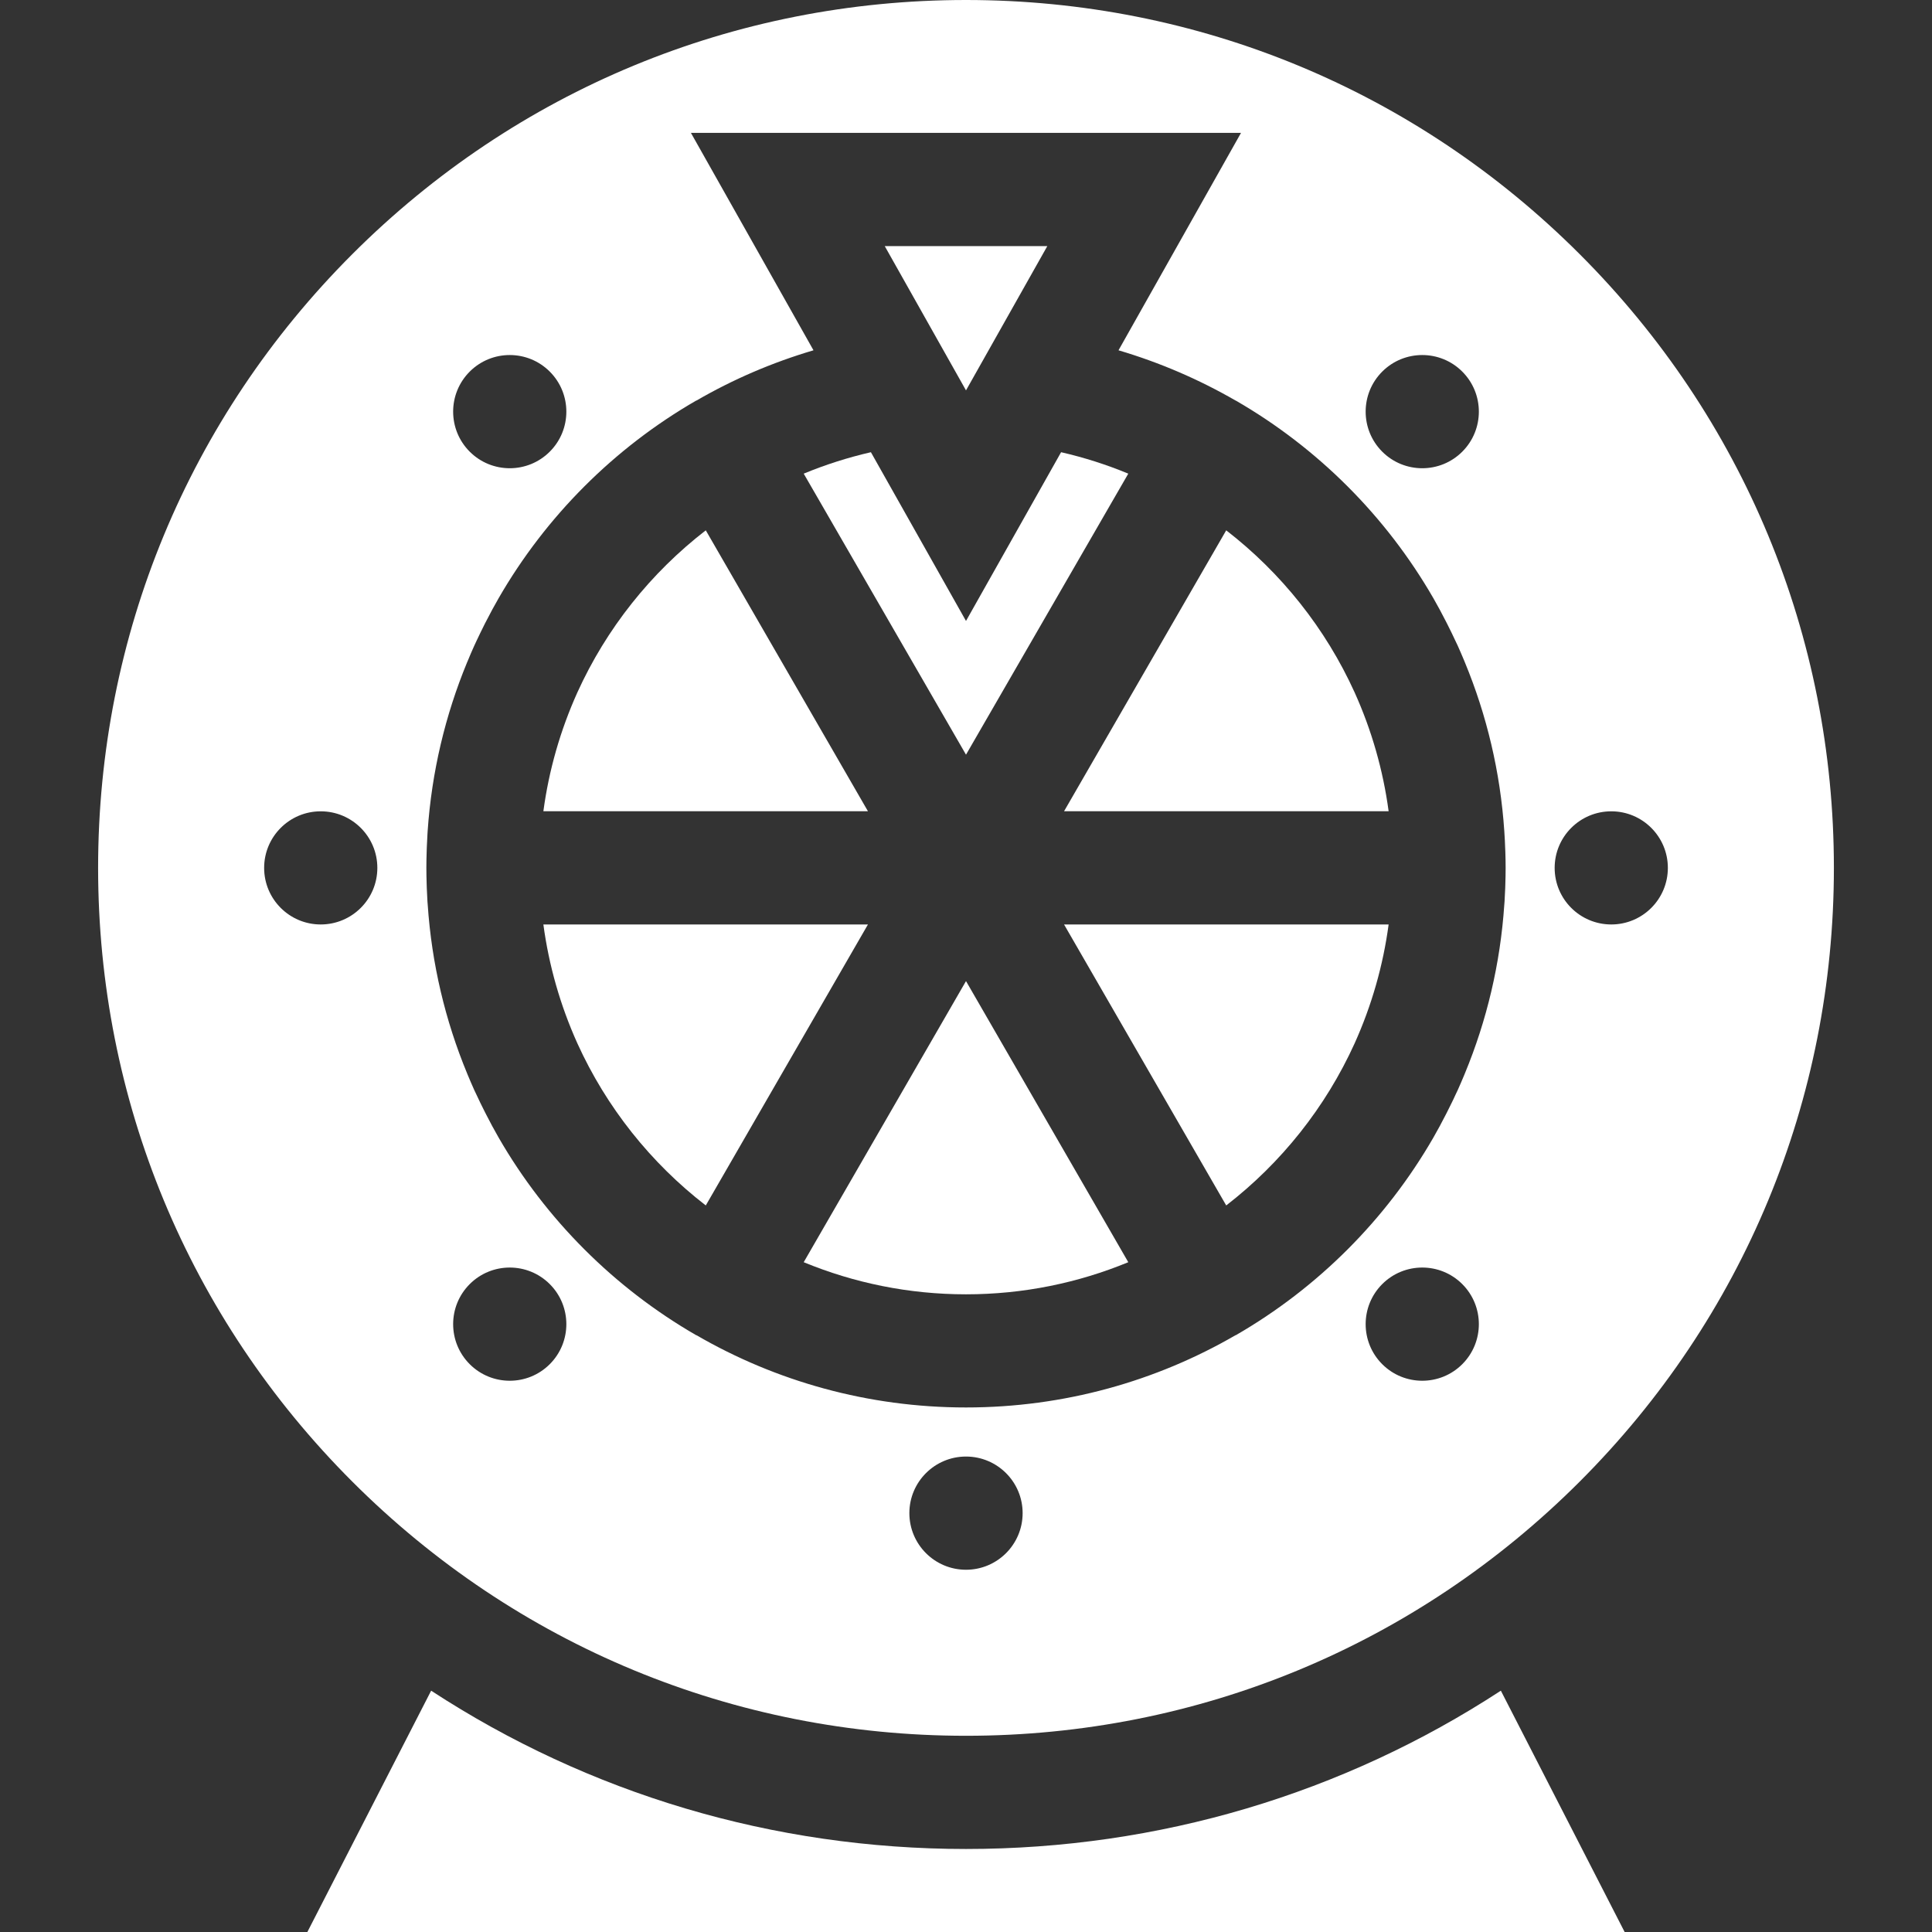 <svg width="32" height="32" viewBox="0 0 32 32" fill="none" xmlns="http://www.w3.org/2000/svg">
<rect x="0" y="0" width="32" height="32" fill="#333333" stroke="none"/>
<g clip-path="url(#clip0_81_12276)">
<path d="M9.563 11.469C9.281 12.095 9.091 12.758 9 13.437H14.376L11.69 8.784C10.779 9.488 10.044 10.409 9.563 11.469Z" fill="white"/>
<path d="M9 15.312C9.091 15.992 9.281 16.655 9.563 17.281C10.044 18.341 10.779 19.262 11.69 19.966L14.376 15.312H9Z" fill="white"/>
<path d="M16 16.25L13.312 20.906C14.141 21.248 15.049 21.438 16 21.438C16.951 21.438 17.859 21.248 18.688 20.906L16 16.25Z" fill="white"/>
<path d="M17.624 15.312L20.31 19.966C21.221 19.262 21.956 18.341 22.437 17.281C22.719 16.655 22.909 15.992 23 15.312H17.624Z" fill="white"/>
<path d="M22.437 11.469C21.956 10.409 21.221 9.488 20.31 8.784L17.624 13.437H23C22.909 12.758 22.719 12.094 22.437 11.469Z" fill="white"/>
<path d="M14.654 4.076L16 6.466L17.347 4.076H14.654Z" fill="white"/>
<path d="M26.165 4.21C23.45 1.495 19.84 0 16 0C12.16 0 8.55 1.495 5.835 4.21C3.12 6.925 1.625 10.535 1.625 14.375C1.625 18.215 3.12 21.825 5.835 24.54C8.55 27.255 12.16 28.75 16 28.75C19.84 28.75 23.45 27.255 26.165 24.54C28.88 21.825 30.375 18.215 30.375 14.375C30.375 10.535 28.88 6.925 26.165 4.21ZM22.894 6.155C23.26 5.789 23.854 5.789 24.22 6.155C24.586 6.521 24.586 7.115 24.22 7.481C23.854 7.847 23.26 7.847 22.894 7.481C22.528 7.115 22.528 6.521 22.894 6.155ZM7.78 6.155C8.146 5.789 8.74 5.789 9.106 6.155C9.472 6.521 9.472 7.115 9.106 7.481C8.74 7.847 8.146 7.847 7.78 7.481C7.414 7.115 7.414 6.521 7.78 6.155ZM5.312 15.312C4.795 15.312 4.375 14.893 4.375 14.375C4.375 13.857 4.795 13.438 5.312 13.438C5.83 13.438 6.25 13.857 6.25 14.375C6.25 14.893 5.83 15.312 5.312 15.312ZM9.106 22.595C8.74 22.961 8.146 22.961 7.78 22.595C7.414 22.229 7.414 21.635 7.78 21.269C8.146 20.903 8.74 20.903 9.106 21.269C9.472 21.635 9.472 22.229 9.106 22.595ZM16 26C15.482 26 15.062 25.58 15.062 25.062C15.062 24.545 15.482 24.125 16 24.125C16.518 24.125 16.938 24.545 16.938 25.062C16.938 25.58 16.518 26 16 26ZM24.22 22.595C23.854 22.961 23.26 22.961 22.894 22.595C22.528 22.229 22.528 21.635 22.894 21.269C23.26 20.903 23.854 20.903 24.22 21.269C24.586 21.635 24.586 22.229 24.22 22.595ZM24.933 14.646C24.932 14.668 24.931 14.69 24.931 14.712C24.928 14.786 24.924 14.859 24.92 14.933C24.919 14.949 24.918 14.966 24.916 14.982C24.85 15.966 24.624 16.906 24.264 17.777C24.261 17.786 24.257 17.795 24.253 17.804C24.218 17.887 24.183 17.97 24.146 18.052C24.133 18.08 24.119 18.108 24.106 18.136C24.086 18.18 24.066 18.224 24.044 18.267C24.019 18.319 23.993 18.371 23.967 18.422C23.961 18.435 23.955 18.447 23.948 18.459C23.882 18.589 23.813 18.717 23.74 18.844C22.957 20.201 21.826 21.332 20.469 22.115L20.463 22.116C19.149 22.877 17.624 23.312 16 23.312C14.376 23.312 12.851 22.877 11.537 22.116L11.531 22.115C10.175 21.332 9.043 20.201 8.26 18.844C8.187 18.717 8.118 18.589 8.052 18.459C8.045 18.447 8.039 18.434 8.033 18.422C8.007 18.371 7.981 18.319 7.956 18.267C7.935 18.224 7.914 18.18 7.894 18.136C7.881 18.108 7.867 18.08 7.854 18.052C7.817 17.97 7.782 17.887 7.747 17.804C7.743 17.795 7.739 17.786 7.736 17.777C7.376 16.906 7.15 15.966 7.084 14.982C7.082 14.966 7.082 14.949 7.08 14.933C7.076 14.859 7.072 14.786 7.069 14.712C7.069 14.69 7.068 14.668 7.067 14.646C7.064 14.556 7.062 14.466 7.062 14.375C7.062 14.284 7.064 14.194 7.067 14.104C7.068 14.082 7.069 14.06 7.069 14.038C7.072 13.964 7.076 13.891 7.08 13.817C7.081 13.801 7.082 13.784 7.083 13.768C7.15 12.784 7.376 11.844 7.736 10.972C7.739 10.964 7.743 10.955 7.747 10.947C7.781 10.863 7.817 10.78 7.854 10.698C7.867 10.671 7.88 10.644 7.892 10.616C7.913 10.572 7.934 10.527 7.956 10.482C7.981 10.431 8.006 10.38 8.032 10.328C8.039 10.316 8.045 10.303 8.052 10.29C8.118 10.161 8.187 10.032 8.26 9.906C9.043 8.549 10.174 7.418 11.531 6.635L11.535 6.635C12.14 6.284 12.79 6.004 13.474 5.802L11.444 2.201H20.555L18.526 5.802C19.209 6.004 19.858 6.284 20.463 6.633L20.469 6.635C21.825 7.418 22.957 8.549 23.74 9.906C23.813 10.033 23.882 10.161 23.948 10.291C23.955 10.303 23.961 10.315 23.967 10.328C23.993 10.379 24.019 10.431 24.044 10.483C24.065 10.526 24.086 10.57 24.106 10.614C24.119 10.642 24.133 10.67 24.146 10.698C24.183 10.78 24.218 10.863 24.253 10.946C24.257 10.955 24.26 10.964 24.264 10.973C24.624 11.844 24.85 12.784 24.916 13.767C24.917 13.784 24.918 13.801 24.919 13.817C24.924 13.891 24.928 13.964 24.93 14.038C24.931 14.06 24.932 14.082 24.933 14.104C24.936 14.194 24.938 14.284 24.938 14.375C24.938 14.466 24.936 14.556 24.933 14.646ZM26.688 15.312C26.17 15.312 25.75 14.893 25.75 14.375C25.75 13.857 26.17 13.438 26.688 13.438C27.205 13.438 27.625 13.857 27.625 14.375C27.625 14.893 27.205 15.312 26.688 15.312Z" fill="white"/>
<path d="M24.859 28.003C22.246 29.709 19.194 30.625 16 30.625C12.806 30.625 9.754 29.709 7.141 28.003L5.091 32H26.909L24.859 28.003Z" fill="white"/>
<path d="M17.575 7.49L16 10.285L14.425 7.49C14.042 7.578 13.67 7.697 13.312 7.845L16 12.5L18.688 7.845C18.331 7.697 17.959 7.578 17.575 7.49Z" fill="white"/>
</g>
<defs>
<clipPath id="clip0_81_12276">
<rect width="32" height="32" fill="white"/>
</clipPath>
</defs>
</svg>
